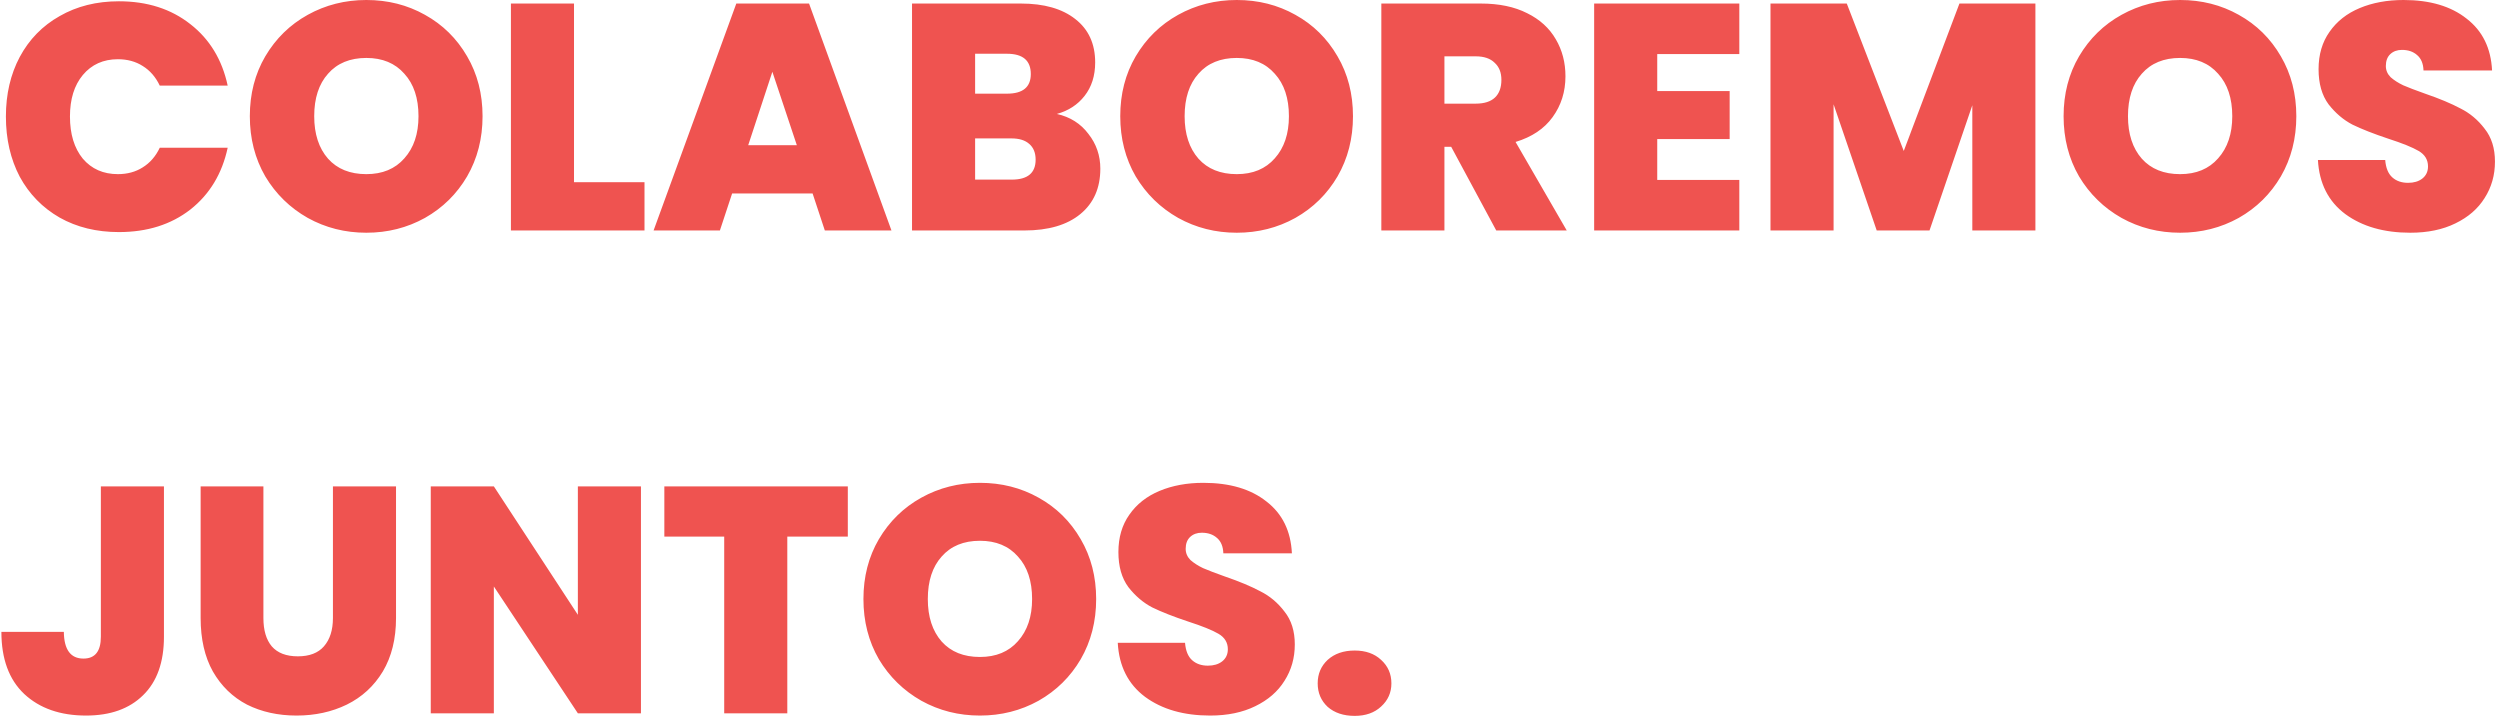 <svg width="466" height="134" viewBox="0 0 466 134" fill="none" xmlns="http://www.w3.org/2000/svg">
<path d="M1.1 21.72C1.1 17.56 1.96 13.86 3.68 10.62C5.44 7.34 7.92 4.8 11.12 3C14.32 1.16 18 0.24 22.16 0.24C27.44 0.24 31.88 1.66 35.48 4.5C39.08 7.3 41.4 11.12 42.44 15.96H29.78C29.02 14.36 27.96 13.14 26.6 12.3C25.28 11.46 23.74 11.04 21.98 11.04C19.26 11.04 17.08 12.02 15.44 13.98C13.84 15.9 13.04 18.48 13.04 21.72C13.04 25 13.84 27.62 15.44 29.58C17.08 31.5 19.26 32.46 21.98 32.46C23.74 32.46 25.28 32.04 26.6 31.2C27.96 30.36 29.02 29.14 29.78 27.54H42.44C41.4 32.38 39.08 36.22 35.48 39.06C31.88 41.86 27.44 43.26 22.16 43.26C18 43.26 14.32 42.36 11.12 40.56C7.92 38.72 5.44 36.18 3.68 32.94C1.96 29.66 1.1 25.92 1.1 21.72ZM68.288 43.38C64.329 43.38 60.688 42.46 57.368 40.62C54.048 38.74 51.408 36.16 49.449 32.88C47.529 29.56 46.569 25.82 46.569 21.66C46.569 17.5 47.529 13.78 49.449 10.5C51.408 7.18 54.048 4.6 57.368 2.76C60.688 0.92 64.329 0 68.288 0C72.288 0 75.928 0.92 79.209 2.76C82.528 4.6 85.148 7.18 87.069 10.5C88.989 13.78 89.948 17.5 89.948 21.66C89.948 25.82 88.989 29.56 87.069 32.88C85.148 36.16 82.528 38.74 79.209 40.62C75.888 42.46 72.249 43.38 68.288 43.38ZM68.288 32.46C71.288 32.46 73.648 31.48 75.368 29.52C77.129 27.56 78.008 24.94 78.008 21.66C78.008 18.3 77.129 15.66 75.368 13.74C73.648 11.78 71.288 10.8 68.288 10.8C65.249 10.8 62.868 11.78 61.148 13.74C59.428 15.66 58.569 18.3 58.569 21.66C58.569 24.98 59.428 27.62 61.148 29.58C62.868 31.5 65.249 32.46 68.288 32.46ZM106.995 33.96H120.135V42.96H95.235V0.66H106.995V33.96ZM151.468 36.06H136.468L134.188 42.96H121.828L137.248 0.66H150.808L166.168 42.96H153.748L151.468 36.06ZM148.528 27.06L143.968 13.38L139.468 27.06H148.528ZM197.001 21.24C199.481 21.8 201.441 23.04 202.881 24.96C204.361 26.84 205.101 29 205.101 31.44C205.101 35.04 203.861 37.86 201.381 39.9C198.901 41.94 195.421 42.96 190.941 42.96H170.001V0.66H190.281C194.601 0.66 197.981 1.62 200.421 3.54C202.901 5.46 204.141 8.16 204.141 11.64C204.141 14.12 203.481 16.2 202.161 17.88C200.881 19.52 199.161 20.64 197.001 21.24ZM181.761 17.46H187.701C190.661 17.46 192.141 16.24 192.141 13.8C192.141 11.28 190.661 10.02 187.701 10.02H181.761V17.46ZM188.601 33.48C191.561 33.48 193.041 32.24 193.041 29.76C193.041 28.48 192.641 27.5 191.841 26.82C191.081 26.14 189.981 25.8 188.541 25.8H181.761V33.48H188.601ZM230.535 43.38C226.575 43.38 222.935 42.46 219.615 40.62C216.295 38.74 213.655 36.16 211.695 32.88C209.775 29.56 208.815 25.82 208.815 21.66C208.815 17.5 209.775 13.78 211.695 10.5C213.655 7.18 216.295 4.6 219.615 2.76C222.935 0.92 226.575 0 230.535 0C234.535 0 238.175 0.92 241.455 2.76C244.775 4.6 247.395 7.18 249.315 10.5C251.235 13.78 252.195 17.5 252.195 21.66C252.195 25.82 251.235 29.56 249.315 32.88C247.395 36.16 244.775 38.74 241.455 40.62C238.135 42.46 234.495 43.38 230.535 43.38ZM230.535 32.46C233.535 32.46 235.895 31.48 237.615 29.52C239.375 27.56 240.255 24.94 240.255 21.66C240.255 18.3 239.375 15.66 237.615 13.74C235.895 11.78 233.535 10.8 230.535 10.8C227.495 10.8 225.115 11.78 223.395 13.74C221.675 15.66 220.815 18.3 220.815 21.66C220.815 24.98 221.675 27.62 223.395 29.58C225.115 31.5 227.495 32.46 230.535 32.46ZM278.901 42.96L270.501 27.36H269.241V42.96H257.481V0.66H276.021C279.421 0.66 282.301 1.26 284.661 2.46C287.021 3.62 288.801 5.24 290.001 7.32C291.201 9.36 291.801 11.66 291.801 14.22C291.801 17.1 291.001 19.64 289.401 21.84C287.841 24 285.541 25.54 282.501 26.46L292.041 42.96H278.901ZM269.241 19.32H275.061C276.661 19.32 277.861 18.94 278.661 18.18C279.461 17.42 279.861 16.32 279.861 14.88C279.861 13.52 279.441 12.46 278.601 11.7C277.801 10.9 276.621 10.5 275.061 10.5H269.241V19.32ZM308.909 10.08V16.98H322.409V25.92H308.909V33.54H324.209V42.96H297.149V0.66H324.209V10.08H308.909ZM379.4 0.66V42.96H367.64V19.62L359.66 42.96H349.82L341.78 19.44V42.96H330.02V0.66H344.24L354.86 28.14L365.24 0.66H379.4ZM406.374 43.38C402.414 43.38 398.774 42.46 395.454 40.62C392.134 38.74 389.494 36.16 387.534 32.88C385.614 29.56 384.654 25.82 384.654 21.66C384.654 17.5 385.614 13.78 387.534 10.5C389.494 7.18 392.134 4.6 395.454 2.76C398.774 0.92 402.414 0 406.374 0C410.374 0 414.014 0.92 417.294 2.76C420.614 4.6 423.234 7.18 425.154 10.5C427.074 13.78 428.034 17.5 428.034 21.66C428.034 25.82 427.074 29.56 425.154 32.88C423.234 36.16 420.614 38.74 417.294 40.62C413.974 42.46 410.334 43.38 406.374 43.38ZM406.374 32.46C409.374 32.46 411.734 31.48 413.454 29.52C415.214 27.56 416.094 24.94 416.094 21.66C416.094 18.3 415.214 15.66 413.454 13.74C411.734 11.78 409.374 10.8 406.374 10.8C403.334 10.8 400.954 11.78 399.234 13.74C397.514 15.66 396.654 18.3 396.654 21.66C396.654 24.98 397.514 27.62 399.234 29.58C400.954 31.5 403.334 32.46 406.374 32.46ZM449.281 43.38C444.361 43.38 440.321 42.22 437.161 39.9C434.001 37.54 432.301 34.18 432.061 29.82H444.601C444.721 31.3 445.161 32.38 445.921 33.06C446.681 33.74 447.661 34.08 448.861 34.08C449.941 34.08 450.821 33.82 451.501 33.3C452.221 32.74 452.581 31.98 452.581 31.02C452.581 29.78 452.001 28.82 450.841 28.14C449.681 27.46 447.801 26.7 445.201 25.86C442.441 24.94 440.201 24.06 438.481 23.22C436.801 22.34 435.321 21.08 434.041 19.44C432.801 17.76 432.181 15.58 432.181 12.9C432.181 10.18 432.861 7.86 434.221 5.94C435.581 3.98 437.461 2.5 439.861 1.5C442.261 0.5 444.981 0 448.021 0C452.941 0 456.861 1.16 459.781 3.48C462.741 5.76 464.321 8.98 464.521 13.14H451.741C451.701 11.86 451.301 10.9 450.541 10.26C449.821 9.62 448.881 9.3 447.721 9.3C446.841 9.3 446.121 9.56 445.561 10.08C445.001 10.6 444.721 11.34 444.721 12.3C444.721 13.1 445.021 13.8 445.621 14.4C446.261 14.96 447.041 15.46 447.961 15.9C448.881 16.3 450.241 16.82 452.041 17.46C454.721 18.38 456.921 19.3 458.641 20.22C460.401 21.1 461.901 22.36 463.141 24C464.421 25.6 465.061 27.64 465.061 30.12C465.061 32.64 464.421 34.9 463.141 36.9C461.901 38.9 460.081 40.48 457.681 41.64C455.321 42.8 452.521 43.38 449.281 43.38ZM30.56 90.66V118.68C30.56 123.44 29.26 127.08 26.66 129.6C24.1 132.12 20.56 133.38 16.04 133.38C11.24 133.38 7.4 132.04 4.52 129.36C1.68 126.68 0.26 122.82 0.26 117.78H11.9C11.94 121.1 13.16 122.76 15.56 122.76C17.72 122.76 18.8 121.4 18.8 118.68V90.66H30.56ZM49.099 90.66V115.2C49.099 117.48 49.619 119.24 50.659 120.48C51.739 121.72 53.359 122.34 55.519 122.34C57.679 122.34 59.299 121.72 60.379 120.48C61.499 119.2 62.059 117.44 62.059 115.2V90.66H73.819V115.2C73.819 119.08 72.999 122.4 71.359 125.16C69.719 127.88 67.479 129.94 64.639 131.34C61.839 132.7 58.719 133.38 55.279 133.38C51.839 133.38 48.759 132.7 46.039 131.34C43.359 129.94 41.239 127.88 39.679 125.16C38.159 122.44 37.399 119.12 37.399 115.2V90.66H49.099ZM119.474 132.96H107.714L92.054 109.32V132.96H80.294V90.66H92.054L107.714 114.6V90.66H119.474V132.96ZM158.033 90.66V100.02H146.753V132.96H134.993V100.02H123.833V90.66H158.033ZM182.664 133.38C178.704 133.38 175.064 132.46 171.744 130.62C168.424 128.74 165.784 126.16 163.824 122.88C161.904 119.56 160.944 115.82 160.944 111.66C160.944 107.5 161.904 103.78 163.824 100.5C165.784 97.18 168.424 94.6 171.744 92.76C175.064 90.92 178.704 90 182.664 90C186.664 90 190.304 90.92 193.584 92.76C196.904 94.6 199.524 97.18 201.444 100.5C203.364 103.78 204.324 107.5 204.324 111.66C204.324 115.82 203.364 119.56 201.444 122.88C199.524 126.16 196.904 128.74 193.584 130.62C190.264 132.46 186.624 133.38 182.664 133.38ZM182.664 122.46C185.664 122.46 188.024 121.48 189.744 119.52C191.504 117.56 192.384 114.94 192.384 111.66C192.384 108.3 191.504 105.66 189.744 103.74C188.024 101.78 185.664 100.8 182.664 100.8C179.624 100.8 177.244 101.78 175.524 103.74C173.804 105.66 172.944 108.3 172.944 111.66C172.944 114.98 173.804 117.62 175.524 119.58C177.244 121.5 179.624 122.46 182.664 122.46ZM225.57 133.38C220.65 133.38 216.61 132.22 213.45 129.9C210.29 127.54 208.59 124.18 208.35 119.82H220.89C221.01 121.3 221.45 122.38 222.21 123.06C222.97 123.74 223.95 124.08 225.15 124.08C226.23 124.08 227.11 123.82 227.79 123.3C228.51 122.74 228.87 121.98 228.87 121.02C228.87 119.78 228.29 118.82 227.13 118.14C225.97 117.46 224.09 116.7 221.49 115.86C218.73 114.94 216.49 114.06 214.77 113.22C213.09 112.34 211.61 111.08 210.33 109.44C209.09 107.76 208.47 105.58 208.47 102.9C208.47 100.18 209.15 97.86 210.51 95.94C211.87 93.98 213.75 92.5 216.15 91.5C218.55 90.5 221.27 90 224.31 90C229.23 90 233.15 91.16 236.07 93.48C239.03 95.76 240.61 98.98 240.81 103.14H228.03C227.99 101.86 227.59 100.9 226.83 100.26C226.11 99.62 225.17 99.3 224.01 99.3C223.13 99.3 222.41 99.56 221.85 100.08C221.29 100.6 221.01 101.34 221.01 102.3C221.01 103.1 221.31 103.8 221.91 104.4C222.55 104.96 223.33 105.46 224.25 105.9C225.17 106.3 226.53 106.82 228.33 107.46C231.01 108.38 233.21 109.3 234.93 110.22C236.69 111.1 238.19 112.36 239.43 114C240.71 115.6 241.35 117.64 241.35 120.12C241.35 122.64 240.71 124.9 239.43 126.9C238.19 128.9 236.37 130.48 233.97 131.64C231.61 132.8 228.81 133.38 225.57 133.38ZM252.517 133.44C250.437 133.44 248.757 132.88 247.477 131.76C246.237 130.6 245.617 129.14 245.617 127.38C245.617 125.62 246.237 124.16 247.477 123C248.757 121.84 250.437 121.26 252.517 121.26C254.557 121.26 256.197 121.84 257.437 123C258.717 124.16 259.357 125.62 259.357 127.38C259.357 129.1 258.717 130.54 257.437 131.7C256.197 132.86 254.557 133.44 252.517 133.44Z" fill="#EF5350"/>
</svg>
